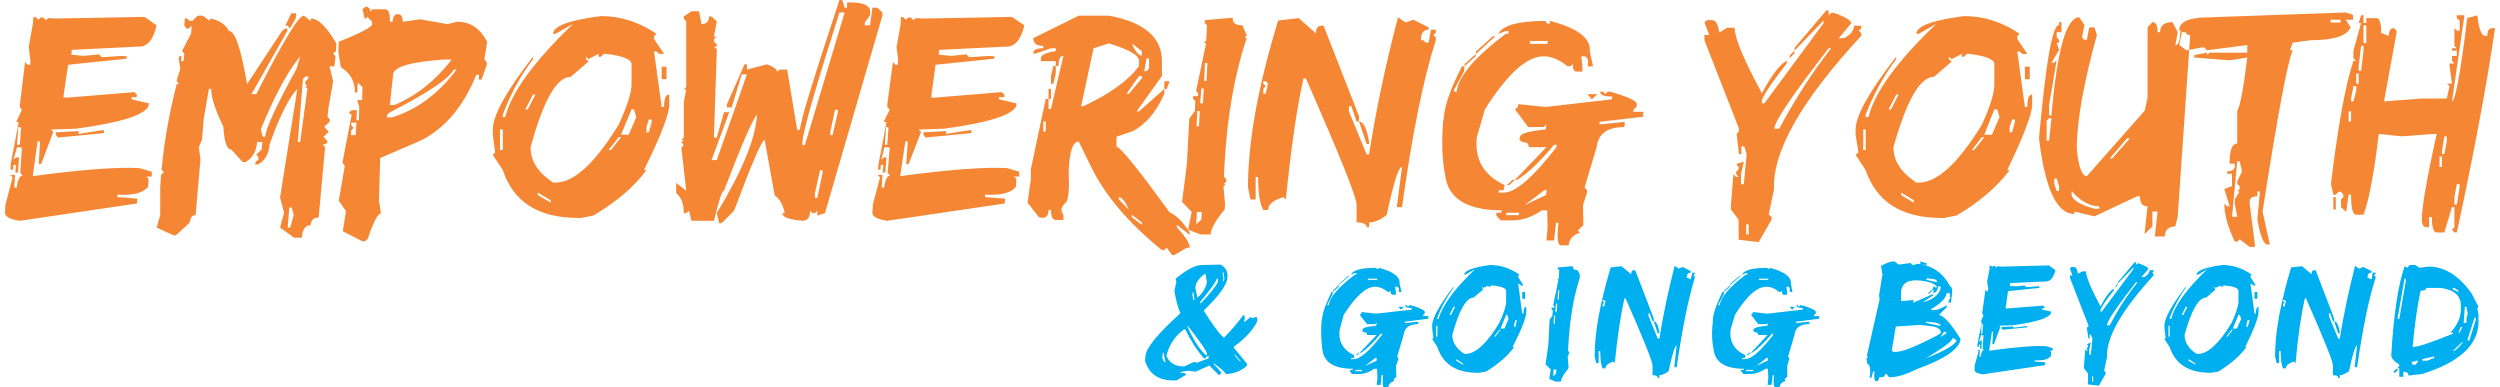 <?xml version="1.0" encoding="UTF-8"?>
<!DOCTYPE svg PUBLIC "-//W3C//DTD SVG 1.1//EN" "http://www.w3.org/Graphics/SVG/1.1/DTD/svg11.dtd">
<!-- Creator: CorelDRAW X7 -->
<svg xmlns="http://www.w3.org/2000/svg" xml:space="preserve" width="510px" height="79px" version="1.1" style="shape-rendering:geometricPrecision; text-rendering:geometricPrecision; image-rendering:optimizeQuality; fill-rule:evenodd; clip-rule:evenodd"
viewBox="0 0 6192 963"
 xmlns:xlink="http://www.w3.org/1999/xlink">
 <defs>
  <style type="text/css">
   <![CDATA[
    .fil0 {fill:#F58634}
    .fil1 {fill:#00AFEF}
   ]]>
  </style>
 </defs>
 <g id="Layer_x0020_1">
  <path class="fil0" d="M347 42l30 21c-8,37 -24,55 -48,53l-163 8 -1 12 31 3 38 -4 6 7 6 0 44 -3 13 1 -1 6 -145 15 -12 81 7 1 170 -14 6 7 -1 6 -12 -1 0 6 43 10 -1 6c-9,23 -69,42 -180,57l-63 2 6 6 -30 80 -6 0 3 -56 -6 -1 -12 87c125,-17 214,-23 265,-20l31 9 0 12 -13 0 5 6 -1 19c-12,16 -37,22 -76,20l-1 6 50 4 -1 12 -291 43 -7 -1c-20,-4 -30,-10 -30,-19l0 -1 1 -19 18 -68 -6 -6 12 0 -2 31 6 1c3,-21 8,-31 15,-30l-6 -7 4 -63 -12 -1 -9 31 7 -6 7 1 -3 37 -6 0 1 -19 -6 0 -1 12 -6 0 0 -13 20 -105 -6 -1 14 -30 -5 -7 0 -6 13 -106 6 7 7 0 0 -12 -4 -32 10 -56 2 -19 6 1 6 6 6 -6 7 1 5 6 7 -5 19 1 220 -4zm-314 274l-3 44 7 0 3 -43 -7 -1zm207 8l6 0 0 7 -114 11 -6 -7 1 -6 56 -3 0 7 57 -9zm472 -291l12 0 -1 13 -15 25 -5 -7 -6 0 15 -31zm-233 6l13 0 17 13 1 -6c22,4 38,14 47,31 15,0 30,44 45,132l87 -132 7 -6 6 0 0 6 -89 157 12 0c66,-130 105,-195 118,-195l17 13 1 -6c18,0 39,21 63,62l-1 19 -7 6 6 7 -3 25 -12 0 9 37 -12 69 -2 19 6 7 -1 6 -13 12 11 13 -13 12 11 13 -7 6 -6 0 6 7 -16 175c-12,0 -19,6 -20,19 -13,0 -20,10 -22,31l-19 0 -35 -25 10 -37 -10 -38 43 -270c-21,22 -44,68 -69,138 -2,25 -12,41 -29,50l-7 0 1 -6 7 -6 0 -6 -5 -7 13 -12 2 -19 -13 0c-2,23 -11,40 -29,50l-7 0 -28 -31c-11,0 -18,-19 -20,-57 -21,-43 -31,-75 -30,-94l-6 0 -13 76 -4 50 -8 19 4 31 -12 138c-9,0 -13,6 -15,19l-34 31 -6 0 -42 -19 9 -31 0 -69 2 -31 7 -7 -6 -6 1 -6c6,-64 18,-133 37,-207l6 0 -6 -7 1 -6 8 -25 -4 -25 1 -6 6 0 -1 12 6 0 2 -19 -6 -6 23 -44 1 -19 -7 7 -6 0 -5 -7 1 -18 6 0 6 6 7 0 13 -13zm157 283l5 18 6 0c2,-22 28,-78 78,-169l9 -31c-32,39 -64,99 -98,182zm112 -132l-7 6 -13 157 6 0 18 -132 -6 -6 6 0 -5 -6 0 -7 7 -6 0 -6 -6 0zm-41 326l-4 50 6 0 9 -31 -5 -19 -6 0zm195 -499l6 6 0 6 6 -6 31 0c9,0 13,10 12,31l7 0c0,-12 5,-19 13,-19 8,0 12,7 12,19l44 -6 67 12 25 -6c32,0 57,17 74,50l-7 44 6 7 0 6 -13 37 -7 0 1 -12 -7 0c-32,79 -78,133 -137,163l-102 44 -3 106 5 32c-8,0 -19,21 -33,63l-7 6 -6 0 -49 -25 8 -50 -18 -26 15 -87 -6 -7 23 -119 -7 -6 7 -6 13 0 -1 25 6 0 1 -32 -5 -18 12 0 1 -32 -12 -12 -1 25 -6 0c1,-27 -11,-48 -35,-63l-6 -38 1 -25c55,-22 83,-37 83,-44l0 -6 -12 -12 -6 6 -6 -25 7 -6 6 0zm55 244l12 0c54,-23 101,-60 142,-113l-19 0c-84,6 -126,18 -127,38l-8 75zm159 -88c-13,24 -67,59 -160,107l-6 6 0 6 12 0c62,-19 115,-58 161,-119l-7 0zm-255 132l0 6 6 7 -6 6 -1 12 12 0 2 -31 -13 0zm621 -265c49,0 95,15 138,44l-6 6 0 7 25 37 -12 0 -7 -6 -6 0 19 138 6 0c0,-21 4,-31 13,-31l0 25c0,23 -21,78 -63,163l6 0c-29,40 -73,78 -132,113l-31 6 -6 0c-100,0 -162,-40 -188,-119l-25 -38 6 -6 -6 -44 0 -13c0,-34 33,-95 100,-181l0 6c-31,41 -56,87 -75,138l0 6 6 0c15,-61 72,-139 169,-232l-44 25 -6 0c0,-19 40,-34 119,-44zm-31 107l-6 -6 0 6 6 6 -44 38c-35,0 -68,58 -100,175 0,34 18,63 56,88l6 0c46,0 98,-48 157,-144 21,-46 32,-79 32,-100l0 -51c0,-11 -21,-20 -63,-25l-6 0 -7 7 -6 0 0 -7 -25 13zm182 19l12 0 0 31 -12 0 0 -31zm-320 69l-19 37 6 0 19 -37 -6 0zm245 37l-26 63 19 0 19 -44 -6 -19 -6 0zm43 25l-6 19 0 13 6 0 7 -25 0 -7 -7 0zm-370 25l0 51 7 0 0 -51 -7 0zm295 19l-25 32 6 0 25 -32 -6 0zm-201 138l0 6 32 19 0 -6 -32 -19zm382 -451l19 0 6 32c12,0 19,-7 19,-19l6 0 13 12 -7 38 7 0 -7 6 0 7 7 6 0 6 -7 0 7 6 0 7 -7 207 0 6 7 0 18 -63 13 0 -44 119 13 0 75 -213 -13 0 -25 82 -12 0 0 -7 44 -100 6 0 0 13 50 -13c17,6 25,13 25,19l6 -6 19 0 25 150 7 0c0,-19 33,-126 98,-323l7 0 6 19 6 0 0 -13 6 0c32,0 48,6 51,19l0 13 -13 18 0 7 13 0 6 -44 12 0 13 12 0 7 -143 492 -19 6 0 -12 -6 6 -6 0 -6 -6c0,17 -7,25 -19,25 -34,-3 -50,-9 -50,-19l6 0c-4,-21 -13,-36 -25,-44l-25 -138c-7,0 -32,59 -76,176l-31 31 -6 0 -6 -25c64,-106 97,-187 100,-245 -11,12 -38,74 -82,189 -5,0 -13,25 -25,75l-56 0 -6 -25 -7 6 -6 0c0,-23 -6,-39 -19,-50l0 -25 25 19 -12 -107 6 -6 -6 -7 6 -6 -6 0 6 -6 0 -88 6 -31 -6 0 6 -7 0 -163 -6 -6 0 -6 19 -13zm368 3c-61,192 -92,300 -92,323l0 7 6 0 99 -330 -13 0zm-11 242l-12 56 0 7 6 0 13 -57 0 -6 -7 0zm-37 150l-13 57 0 12 6 0 13 -62 0 -7 -6 0zm477 -381l31 21c-9,37 -25,55 -48,53l-164 8 -1 12 31 3 38 -4 6 7 6 0 45 -3 12 1 0 6 -146 15 -11 81 6 1 170 -14 6 7 0 6 -13 -1 0 6 43 10 0 6c-9,23 -69,42 -180,57l-63 2 6 6 -31 80 -6 0 4 -56 -6 -1 -13 87c126,-17 214,-23 266,-20l30 9 0 12 -13 0 6 6 -1 19c-12,16 -38,22 -77,20l0 6 50 4 -1 12 -292 43 -6 -1c-21,-4 -31,-10 -31,-19l0 -1 1 -19 18 -68 -6 -6 12 0 -2 31 6 1c3,-21 8,-31 15,-30l-6 -7 5 -63 -13 -1 -8 31 7 -6 6 1 -3 37 -6 0 1 -19 -6 0 -1 12 -6 0 1 -13 20 -105 -7 -1 15 -30 -6 -7 0 -6 14 -106 6 7 6 0 1 -12 -4 -32 10 -56 1 -19 6 1 6 6 7 -6 6 1 6 6 6 -5 19 1 220 -4zm-313 274l-3 44 6 0 3 -43 -6 -1zm206 8l7 0 -1 7 -114 11 -5 -7 0 -6 57 -3 -1 7 57 -9zm273 -285l75 0c88,16 132,54 132,113l0 37 -63 88 6 0 63 -56 0 12c-21,48 -49,79 -81,94l-38 13 0 25c9,0 53,54 132,163 16,7 33,23 50,50l0 6 -32 -25 0 6c21,23 32,39 32,51l-7 0 -31 18 -6 0 -13 -18 -6 6 -6 0c-84,-68 -142,-137 -176,-207l-31 -63c-15,0 -23,25 -25,75 2,42 0,68 -7,77 -12,10 -14,20 -6,30l0 13 -19 0c-8,0 -12,-9 -12,-25l-6 0c0,16 -8,23 -24,18l-28 -36 8 -58 0 -25 37 -175 7 0 0 25 6 0 31 -132c-8,0 -12,8 -12,25l-7 0 0 -12 -37 0 0 -7c0,-8 12,-14 37,-18l0 -7 -12 0 -38 13 -6 0c0,-9 8,-13 25,-13l0 -6c-17,0 -25,-6 -25,-19l113 -56zm6 225l6 0c66,-31 112,-64 138,-100l0 -12c0,-15 -25,-29 -75,-44l-38 12 -31 144zm126 -156c8,19 16,29 25,31l0 -12 -25 -19zm37 37l-6 32 6 0 6 -7 0 -25 -6 0zm-232 19l6 0 0 19 -6 25 -6 0 0 -19 6 -25zm213 25l-31 44 6 0 32 -38 0 -6 -7 0zm63 13l13 0 -7 19 -6 0 0 -19zm-288 19l6 0 0 25 -6 0 0 -25zm-13 81l0 25 6 0 0 -25 -6 0zm188 188l0 6 25 26c-8,-19 -16,-30 -25,-32zm32 44l0 6 25 19 0 -6 -25 -19zm251 -490c-1,13 7,19 24,19l11 25 -6 6 6 0c-30,89 -48,191 -55,308l-2 37 6 7 0 6 -7 6 6 0 -6 6 4 44 -1 13c-23,27 -34,48 -35,62l-25 0 -31 -12 9 -44 -24 -25 12 -94 6 -113 14 -19 1 -25 -6 -6 1 -6 12 0 0 -7 -5 -6 25 -119 -6 0 6 -6 2 -38 -6 -6 1 -7 69 -6zm-69 113l-2 44 6 0 2 -44 -6 0zm-9 63l-3 37 7 0 2 -37 -6 0zm-10 56l-2 38 6 0 2 -38 -6 0zm-1 251l-2 31 13 -12 1 -19 -12 0zm253 -482l43 38c0,-13 5,-19 13,-19l6 0 88 225 0 13 -6 0 -13 -38 -6 0 0 13 44 107 6 0c17,-109 41,-223 72,-341l19 13 19 -7 38 19 0 6c-13,0 -19,9 -19,26l6 0 6 6 7 0 6 -32 12 0 0 7 -6 6 6 6 0 7c-31,96 -59,235 -84,415l-13 0 13 -100c-9,0 -21,40 -38,119 -15,13 -30,19 -44,19l0 12 -6 0c0,-8 -9,-12 -25,-12l0 -44c0,-19 -42,-123 -126,-314l-6 0c-17,75 -31,175 -44,301l-6 -6c-25,8 -38,18 -38,32l-12 0c-9,-16 -13,-43 -13,-82l-6 0 0 56 -13 0 -6 -31c0,-113 25,-251 75,-414l51 -6zm-88 157l0 6 6 6 -6 7 0 12 6 0 6 -25 -6 -6 -6 0zm238 100c11,0 19,17 25,50l0 6 -6 0 -19 -56zm463 -250l5 7 6 0 1 -7c69,18 102,43 99,76l8 37 -13 0c2,-17 -1,-25 -10,-25l-6 0 3 32 -1 6 -12 0c-9,0 -12,-6 -11,-19l-7 6 -6 0c-21,-17 -41,-25 -60,-25 -42,0 -90,44 -146,132l-20 69c-6,55 17,95 69,119l-2 13 -12 0 -1 6 13 0c29,0 73,-38 131,-113l1 -6 -7 0c-33,40 -63,69 -91,87l-6 0 78 -81 -44 0c1,-9 -5,-13 -17,-13l-6 -6 1 -6c1,-9 22,-15 64,-19l2 -13 -7 7 -38 0 -33 -44 7 -6 1 -7 68 7 165 -19 1 -7c-21,0 -31,-4 -30,-12l7 0 5 6 7 -6 6 0c45,13 66,23 66,31l-1 7 -7 6 -1 6 25 0 -1 13 -6 0 -102 12 0 6 6 0 57 -6 -1 13c-42,0 -65,16 -69,50l-30 100 6 7 0 6 -10 31 1 50 -14 13 5 6c-17,5 -26,16 -28,31l-19 0c-8,0 -10,-18 -6,-56l-6 0 -5 44 -19 0 3 -31 -1 -44 -13 0c-24,16 -48,25 -72,25l-31 0 -11 -13 1 -6 12 0 1 -6c-87,0 -134,-30 -141,-88 -5,-27 -7,-54 -7,-81 0,-17 1,-34 2,-51l2 -12c3,-32 18,-74 45,-126l6 0 -1 13 -24 44 -1 6 7 0c4,-38 45,-86 122,-144l6 0 1 -7 -6 0 -20 7c12,-21 51,-32 117,-32zm-130 38l6 0 -48 44 0 -6 42 -38zm92 12l0 7 44 0 0 -7 -44 0zm-134 32l-1 6 -28 25 1 -6 28 -25zm277 100l25 0 -14 13 -11 -13zm-186 213l6 0 -14 13 -6 0 14 -13zm30 63l53 -25 2 -12 -6 0 -49 37zm-45 19l-1 6 32 0 0 -6 -31 0zm795 -503l6 0 0 13 6 -7 7 0c29,10 43,19 43,26l-31 37 13 0c16,-8 25,-19 25,-31l18 0 0 6 -6 6 6 7 0 6c-148,160 -221,287 -217,382l-13 62 7 7 0 6 -32 56 -50 -6 0 -50 -19 -25 0 -12 6 -76 7 7 6 0 -6 -7 0 -6 6 -6 0 -6 -6 -7 19 -6 -7 31 0 25 7 0 7 -75 -6 -19 -7 0 0 19 -6 0 -6 -50 6 -7 0 -6 -86 -220 0 -13 12 0 -12 -31 6 -6 13 0c9,0 15,10 18,31l19 -12 19 0c0,25 23,80 68,163 24,-45 45,-73 62,-81l0 6c-41,53 -62,85 -62,94l0 6 6 0 147 -199 0 -7 -72 75 0 -7 79 -93zm-79 100l0 6 -12 13 0 -7 12 -12zm85 -6c-90,116 -135,182 -135,200l12 0c37,-69 79,-136 129,-200l-6 0zm-205 438l0 25 6 0 0 -25 -6 0zm542 -518c49,0 95,15 138,44l-6 6 0 7 25 37 -13 0 -6 -6 -6 0 19 138 6 0c0,-21 4,-31 12,-31l0 25c0,23 -21,78 -62,163l6 0c-30,40 -73,78 -132,113l-31 6 -6 0c-100,0 -162,-40 -189,-119l-25 -38 7 -6 -7 -44 0 -13c0,-34 34,-95 101,-181l0 6c-31,41 -56,87 -76,138l0 6 7 0c15,-61 71,-139 169,-232l-44 25 -6 0c0,-19 40,-34 119,-44zm-31 107l-7 -6 0 6 7 6 -44 38c-35,0 -68,58 -101,175 0,34 19,63 57,88l6 0c46,0 98,-48 157,-144 21,-46 31,-79 31,-100l0 -51c0,-11 -21,-20 -62,-25l-7 0 -6 7 -6 0 0 -7 -25 13zm182 19l12 0 0 31 -12 0 0 -31zm-320 69l-19 37 6 0 19 -37 -6 0zm244 37l-25 63 19 0 19 -44 -6 -19 -7 0zm44 25l-6 19 0 13 6 0 7 -25 0 -7 -7 0zm-370 25l0 51 6 0 0 -51 -6 0zm295 19l-25 32 6 0 25 -32 -6 0zm-201 138l0 6 32 19 0 -6 -32 -19zm443 -436l13 19 -6 31 6 6 6 0 6 -31 13 0 6 19c-33,120 -50,214 -50,282 4,46 13,69 25,69l144 -163 7 -32 0 -175 12 -13c9,0 13,9 13,25l6 0c0,-16 10,-25 31,-25l13 25 -6 32c8,0 12,-11 12,-32l13 0 6 7 6 0 -31 451 -6 25c-17,0 -26,9 -26,25l-25 0 7 -62 -13 0 0 37 -19 19 0 -6 7 -63c-13,0 -19,-8 -19,-25l-7 0 -106 50 -50 -12 0 6c-44,0 -73,-63 -88,-188 17,-188 33,-282 50,-282l0 -7 6 0 0 25 -12 0 0 13 6 6 0 7 -6 0 6 18 -19 32 7 0 6 -7 -19 113 0 25 6 0c14,-163 37,-244 69,-244zm-75 251l-6 6 0 50 6 0 6 -56 -6 0zm194 50l-43 50 6 0 44 -50 -7 0zm-181 100l0 13 6 18 6 0 0 -12 -6 -19 -6 0zm43 31l0 7c0,14 19,27 57,37l12 0 0 -6c-24,0 -47,-13 -69,-38zm682 -444l18 6 0 12 -18 0 12 19c-9,21 -42,32 -100,32l-44 6 -7 19 7 0c-13,29 -38,163 -75,401l18 82 -6 0c-9,0 -18,-21 -25,-63l6 -63 0 -6 -6 0 0 12c-13,0 -19,5 -19,13l0 6 13 101 0 6 -13 0 -25 -19 -6 6 -6 0c-17,-36 -26,-67 -26,-94l7 6 6 0 -13 -43 19 -7 0 -31 -12 0 0 -6c12,0 19,-5 19,-13l0 -6 -13 0c0,-34 6,-50 19,-50l0 -82c6,-6 15,-50 25,-132l-44 7 -88 -7 0 -6 32 -6 0 6 6 -6 94 0 0 -19 -100 13 -7 -7 -6 0 -38 7 -18 -13 6 -31 -6 -7c0,-20 25,-31 75,-31l339 -12zm-38 18l0 7 25 0 0 -7 -25 0zm-232 352l-13 138 13 0 -6 -32 0 -12 12 -19 -6 0 6 -6 0 -7 -6 -6 0 -6 12 -25 -6 -25 -6 0zm308 -363l6 0 0 19 7 0 0 -12 25 0c8,0 12,12 12,37l19 7c0,-13 4,-19 13,-19l6 6 0 6 -31 170 94 -7 62 0 7 -31 -7 -6 13 0 -6 -44 0 -6 12 0 -6 -7 0 -12 12 0 0 -13 -12 0 0 -6 12 0 -6 -6 0 -44 6 6 7 0 0 -25 -7 -6 0 -7 19 0 -31 214c8,0 21,-69 38,-207l25 -7c4,34 10,51 19,51l6 0c0,-13 4,-19 12,-19l7 0c-21,144 -53,314 -95,508l-6 0 -6 -7 6 -6 0 -50 -6 0 -19 63 -19 0c-8,0 -12,-13 -12,-38l-7 0 0 25 -6 0c-8,0 -12,-6 -12,-19 0,-30 12,-101 37,-213l-6 0 -81 6 -57 -6c-12,100 -25,167 -38,201l-18 0c-9,0 -13,-17 -13,-50l-6 0 -6 43 -13 -12 0 -19 6 -6 0 -6 -6 -7 -6 0 -7 7 -6 0 -6 -26c17,-141 35,-243 56,-307l7 0 -7 -6 0 -19 19 -69 -6 0 6 -19zm6 25l0 44 7 0 0 -44 -7 0zm-6 51l-6 50 0 12 6 0 6 -50 0 -12 -6 0zm-12 69l0 25 6 0 0 -25 -6 0zm-7 31l-6 31 0 7 6 0 7 -26 0 -12 -7 0zm-12 63l0 25 6 0 0 -25 -6 0zm238 62l-6 38 0 6 6 0 6 -31 0 -13 -6 0zm-12 50l0 26 6 0 0 -26 -6 0zm43 69l-6 32 0 19 6 0 7 -44 0 -7 -7 0zm-307 32l6 0 0 31 -6 0 0 -31z"/>
  <path class="fil1" d="M2976 659l47 -1c11,6 17,15 17,27l0 5c-1,17 -20,45 -59,82 19,31 35,54 49,67l2 0c18,-18 33,-36 47,-55 3,-1 4,2 4,7l-2 9 2 0 15 -12 2 3 2 0 10 -3 2 3 0 8c-10,21 -30,43 -58,63l0 3 33 40 -1 5c-15,13 -33,20 -53,20 1,-3 -9,-12 -28,-26l-2 0 19 21 0 3 -5 5 -24 -24 -34 15 -19 -2 -19 3 0 2c10,0 15,2 14,5l-24 14 -4 0c-39,1 -64,-15 -74,-49l1 -11c1,-20 30,-56 87,-107 -6,-13 -11,-32 -15,-56l5 -22 -2 -8c27,-22 49,-34 65,-34zm52 18l0 2 2 14 -2 8 4 -5 0 -6 -2 -13 -2 0zm-68 39l5 24c12,-9 20,-22 24,-38l-4 -22c-16,11 -24,23 -25,36zm53 -23c0,6 -14,25 -41,58l0 3 2 0c24,-25 38,-43 42,-53l0 -8 -3 0zm-60 34l0 8 2 11 2 0 1 -3 -3 -16 -2 0zm-13 84c14,32 29,56 46,72l3 0 0 -3c0,-6 -16,-29 -47,-69l-2 0zm-52 74c8,18 23,27 45,26l24 -11 7 2 29 -11 0 -6 -2 0 -7 6 -3 0c-16,-19 -32,-43 -46,-72l-3 0c-22,16 -37,38 -44,66zm-9 -8l-1 14c3,7 5,10 8,10l-5 -24 -2 0zm179 4l0 3 14 16 0 -3 -14 -16zm351 -215l3 3 3 0 1 -3c37,9 54,23 52,40l5 20 -7 0c1,-9 -1,-13 -5,-13l-4 0 2 16 -1 4 -6 0c-5,0 -7,-4 -6,-10l-4 3 -3 0c-11,-9 -22,-13 -32,-13 -22,0 -48,23 -78,70l-10 37c-4,29 9,51 36,63l0 7 -7 0 -1 3 7 0c16,0 39,-20 70,-60l1 -3 -4 0c-17,21 -34,37 -48,47l-4 0 42 -44 -24 0c1,-4 -2,-7 -9,-7l-3 -3 1 -3c0,-5 11,-8 34,-10l1 -7 -4 3 -20 0 -18 -23 4 -3 0 -4 37 4 88 -10 0 -4c-11,0 -16,-2 -16,-7l4 0 3 4 3 -4 4 0c24,7 35,13 35,17l-1 4 -3 3 -1 3 14 0 -1 7 -3 0 -55 7 0 3 3 0 31 -3 -1 6c-22,0 -34,9 -36,27l-16 54 3 3 0 3 -6 17 1 27 -7 6 2 4c-9,3 -14,8 -15,16l-10 0c-4,0 -5,-10 -3,-30l-4 0 -2 24 -10 0 2 -17 -1 -23 -7 0c-13,9 -25,13 -38,13l-17 0 -6 -7 1 -3 6 0 1 -3c-47,0 -72,-16 -76,-47 -2,-15 -3,-29 -3,-43 0,-9 0,-18 1,-27l1 -7c2,-17 10,-39 24,-67l3 0 -1 7 -12 23 -1 3 4 0c2,-20 24,-45 65,-76l3 0 1 -4 -4 0 -10 4c6,-12 27,-17 62,-17zm-69 20l3 0 -26 23 1 -3 22 -20zm49 7l0 3 23 0 1 -3 -24 0zm-72 16l0 4 -15 13 0 -3 15 -14zm148 54l14 0 -8 7 -6 -7zm-99 114l3 0 -7 6 -3 0 7 -6zm16 33l29 -13 0 -7 -3 0 -26 20zm-24 10l0 3 16 0 1 -3 -17 0zm335 -261c26,0 50,8 73,24l-3 3 0 3 13 21 -6 0 -4 -4 -3 0 10 74 3 0c0,-11 2,-17 7,-17l0 13c0,13 -11,42 -34,87l4 0c-16,22 -39,42 -70,61l-17 3 -4 0c-53,0 -86,-21 -100,-64l-13 -20 3 -3 -3 -23 0 -7c0,-19 18,-51 53,-97l0 3c-16,22 -30,47 -40,74l0 3 3 0c9,-33 39,-74 91,-124l-24 14 -3 0c0,-10 21,-18 64,-24zm-17 57l-3 -3 0 3 3 4 -24 20c-18,0 -36,31 -53,93 0,18 10,34 30,47l3 0c25,0 53,-26 84,-77 11,-24 17,-42 17,-53l0 -27c0,-6 -11,-11 -34,-13l-3 0 -3 3 -4 0 0 -3 -13 6zm97 10l7 0 0 17 -7 0 0 -17zm-171 37l-10 20 4 0 10 -20 -4 0zm131 20l-14 34 10 0 10 -24 -3 -10 -3 0zm23 13l-3 10 0 7 3 0 3 -13 0 -4 -3 0zm-197 14l0 27 3 0 0 -27 -3 0zm157 10l-13 17 3 0 13 -17 -3 0zm-107 73l0 4 17 10 0 -3 -17 -11zm290 -231c-1,6 3,10 12,10l6 13 -3 3 3 0c-16,48 -25,102 -29,164l-1 20 3 4 0 3 -4 3 4 0 -4 4 2 23 0 7c-12,14 -18,25 -19,33l-13 0 -16 -7 4 -23 -13 -13 7 -50 3 -61 7 -10 1 -13 -3 -3 0 -4 7 0 0 -3 -3 -3 13 -64 -3 0 4 -3 1 -20 -4 -4 1 -3 37 -3zm-37 60l-1 23 3 0 1 -23 -3 0zm-5 33l-2 20 4 0 1 -20 -3 0zm-5 30l-1 20 3 0 1 -20 -3 0zm-1 134l-1 17 7 -7 1 -10 -7 0zm169 -257l24 20c0,-7 2,-10 6,-10l4 0 46 120 0 7 -3 0 -7 -20 -3 0 0 7 23 56 4 0c9,-57 22,-118 38,-181l10 7 10 -4 20 10 0 4c-6,0 -10,4 -10,13l4 0 3 3 3 0 4 -16 6 0 0 3 -3 3 3 4 0 3c-16,52 -31,126 -45,222l-6 0 6 -54c-4,0 -11,21 -20,64 -8,6 -16,10 -23,10l0 7 -4 0c0,-5 -4,-7 -13,-7l0 -24c0,-10 -22,-65 -67,-167l-3 0c-9,40 -17,93 -24,161l-3 -4c-13,4 -20,10 -20,17l-7 0c-4,-8 -6,-23 -6,-43l-4 0 0 30 -6 0 -4 -17c0,-61 14,-134 40,-221l27 -3zm-47 84l0 3 4 3 -4 4 0 6 4 0 3 -13 -3 -3 -4 0zm127 53c6,0 11,9 14,27l0 3 -4 0 -10 -30zm282 -133l3 3 3 0 0 -3c37,9 55,23 53,40l4 20 -7 0c1,-9 0,-13 -5,-13l-3 0 2 16 -1 4 -7 0c-4,0 -6,-4 -5,-10l-4 3 -3 0c-11,-9 -22,-13 -32,-13 -23,0 -49,23 -78,70l-11 37c-3,29 9,51 37,63l-1 7 -7 0 0 3 7 0c16,0 39,-20 70,-60l0 -3 -3 0c-18,21 -34,37 -49,47l-3 0 41 -44 -23 0c0,-4 -3,-7 -9,-7l-3 -3 0 -3c1,-5 12,-8 35,-10l0 -7 -3 3 -20 0 -18 -23 4 -3 0 -4 37 4 87 -10 1 -4c-11,0 -17,-2 -16,-7l3 0 3 4 4 -4 3 0c24,7 36,13 35,17l0 4 -4 3 0 3 13 0 -1 7 -3 0 -54 7 0 3 3 0 30 -3 0 6c-23,0 -35,9 -37,27l-16 54 3 3 0 3 -5 17 0 27 -7 6 3 4c-9,3 -14,8 -15,16l-10 0c-5,0 -6,-10 -4,-30l-3 0 -3 24 -10 0 2 -17 -1 -23 -6 0c-13,9 -26,13 -39,13l-16 0 -6 -7 0 -3 7 0 0 -3c-46,0 -71,-16 -75,-47 -3,-15 -4,-29 -4,-43 0,-9 1,-18 2,-27l0 -7c2,-17 10,-39 24,-67l4 0 -1 7 -13 23 0 3 3 0c3,-20 24,-45 65,-76l4 0 0 -4 -3 0 -11 4c7,-12 28,-17 63,-17zm-69 20l3 0 -26 23 0 -3 23 -20zm49 7l-1 3 24 0 0 -3 -23 0zm-72 16l-1 4 -14 13 0 -3 15 -14zm148 54l13 0 -7 7 -6 -7zm-100 114l4 0 -7 6 -4 0 7 -6zm17 33l28 -13 1 -7 -3 0 -26 20zm-25 10l0 3 17 0 0 -3 -17 0zm433 -270l16 5 0 4 -16 -2 0 -7zm-64 0l10 8 30 -4 3 4 4 1 10 -3c37,4 64,23 81,56 4,1 6,7 5,18l-3 23 -6 -1 0 -3 5 -10 -3 -3 3 -3 -3 -4 -6 -1c-2,13 -14,26 -38,40l-1 3 4 0c8,1 20,-3 35,-12l-1 6 -19 18c12,2 30,21 54,60 -2,24 -39,50 -109,75 -30,15 -53,21 -69,20l-6 -8 -4 0c0,7 -5,9 -14,8 -1,6 -3,10 -7,10l-1 0c-4,-1 -6,-9 -4,-24l-3 -1 -5 17 -4 -1c3,-22 1,-33 -6,-34l-2 -14 4 -3 -3 -3 32 -142 -3 -3 4 0 -3 -3 8 -50 1 -3 -4 -24 3 0c12,-7 22,-10 29,-10 1,0 2,0 2,0zm80 42l-1 4 27 6c0,-4 -3,-7 -9,-8l-17 -2zm-64 34l0 23 31 -3 -1 7 50 -22 -1 4 -25 17c28,-8 43,-21 45,-39l-7 -1c-1,11 -5,16 -12,16l1 -7 -4 0 5 -10 3 4 3 0 1 -3c-9,-8 -21,-12 -39,-14 -31,-4 -48,5 -50,28zm77 -5l0 3 -7 6 -4 0 11 -9zm-15 79l0 3 33 7 3 0 0 -3 -13 -5 -23 -2zm-75 12l-10 59 3 4 3 0c16,2 52,-12 109,-42l7 -5c0,-9 -8,-15 -25,-17l-26 -3 -61 4zm120 13l-9 13 15 -9 -3 -4 -3 0zm21 16c0,7 -22,23 -66,50 50,-20 75,-35 76,-46l-4 0 -2 -4 -4 0zm240 -181l16 12c-5,19 -13,29 -26,28l-87 4 0 7 16 1 20 -2 4 4 3 0 24 -2 6 0 0 4 -78 8 -6 43 4 0 90 -7 3 4 0 3 -6 -1 0 4 23 5 -1 3c-4,13 -37,23 -96,31l-33 1 3 3 -16 43 -4 0 2 -31 -3 0 -7 47c67,-9 114,-13 142,-11l16 5 0 6 -7 0 3 3 0 10c-7,9 -20,12 -41,11l0 3 26 2 0 7 -156 23 -3 -1c-11,-2 -16,-5 -16,-10l0 -1 0 -10 10 -36 -4 -3 7 0 -1 17 3 0c2,-11 4,-17 8,-16l-3 -4 2 -33 -6 -1 -5 17 4 -3 3 0 -1 20 -4 0 1 -10 -3 0 -1 6 -3 0 0 -7 11 -56 -3 0 7 -16 -3 -4 0 -3 8 -57 3 4 3 0 1 -7 -3 -17 6 -30 0 -10 4 1 3 3 3 -3 4 1 3 3 3 -3 10 1 118 -3zm-168 146l-1 24 3 0 2 -23 -4 -1zm111 5l3 0 0 3 -61 6 -3 -3 0 -4 30 -1 0 3 31 -4zm270 -159l3 0 0 7 4 -4 3 0c16,6 24,10 24,14l-17 20 7 0c8,-5 13,-10 13,-17l10 0 0 3 -3 4 3 3 0 3c-79,86 -118,154 -116,204l-7 33 4 4 0 3 -17 30 -27 -3 0 -27 -10 -13 0 -7 3 -40 4 3 3 0 -3 -3 0 -3 3 -4 0 -3 -3 -3 10 -4 -4 17 0 13 4 0 4 -40 -4 -10 -3 0 0 10 -3 0 -4 -27 4 -3 0 -3 -46 -118 0 -6 6 0 -6 -17 3 -4 7 0c5,0 8,6 10,17l10 -6 10 0c0,13 12,42 36,87 13,-25 24,-39 33,-44l0 4c-22,28 -33,45 -33,50l0 3 3 0 79 -106 0 -4 -39 40 0 -3 42 -50zm-42 53l0 3 -6 7 0 -3 6 -7zm45 -3c-48,62 -72,97 -72,107l7 0c19,-37 42,-73 69,-107l-4 0zm-109 234l0 13 3 0 0 -13 -3 0zm324 -277c26,0 50,8 73,24l-3 3 0 3 13 21 -6 0 -4 -4 -3 0 10 74 3 0c0,-11 3,-17 7,-17l0 13c0,13 -11,42 -33,87l3 0c-16,22 -39,42 -70,61l-17 3 -3 0c-53,0 -87,-21 -101,-64l-13 -20 3 -3 -3 -23 0 -7c0,-19 18,-51 53,-97l0 3c-16,22 -29,47 -40,74l0 3 4 0c8,-33 38,-74 90,-124l-23 14 -4 0c0,-10 21,-18 64,-24zm-17 57l-3 -3 0 3 3 4 -23 20c-19,0 -37,31 -54,93 0,18 10,34 30,47l4 0c24,0 52,-26 83,-77 11,-24 17,-42 17,-53l0 -27c0,-6 -11,-11 -34,-13l-3 0 -3 3 -4 0 0 -3 -13 6zm97 10l7 0 0 17 -7 0 0 -17zm-171 37l-10 20 4 0 10 -20 -4 0zm131 20l-14 34 10 0 11 -24 -4 -10 -3 0zm23 13l-3 10 0 7 3 0 4 -13 0 -4 -4 0zm-197 14l0 27 3 0 0 -27 -3 0zm157 10l-13 17 3 0 13 -17 -3 0zm-107 73l0 4 17 10 0 -3 -17 -11zm282 -231l24 20c0,-7 2,-10 6,-10l4 0 46 120 0 7 -3 0 -7 -20 -3 0 0 7 23 56 4 0c9,-57 22,-118 38,-181l10 7 10 -4 21 10 0 4c-7,0 -10,4 -10,13l3 0 3 3 4 0 3 -16 7 0 0 3 -4 3 4 4 0 3c-17,52 -32,126 -46,222l-6 0 6 -54c-4,0 -11,21 -20,64 -8,6 -16,10 -23,10l0 7 -4 0c0,-5 -4,-7 -13,-7l0 -24c0,-10 -22,-65 -67,-167l-3 0c-9,40 -17,93 -23,161l-4 -4c-13,4 -20,10 -20,17l-7 0c-4,-8 -6,-23 -6,-43l-4 0 0 30 -6 0 -4 -17c0,-61 14,-134 40,-221l27 -3zm-47 84l0 3 4 3 -4 4 0 6 4 0 3 -13 -3 -3 -4 0zm127 53c6,0 11,9 14,27l0 3 -4 0 -10 -30zm188 -140l14 0 10 7 23 -3c39,0 75,22 107,67l17 33 -3 3 3 17 0 17c0,57 -47,101 -140,130l-34 4c0,-6 -4,-9 -13,-10l0 13 -10 0 0 -20 -4 -3 4 -4 0 -3c-14,-9 -20,-17 -20,-24 6,-101 17,-174 33,-220l3 0 4 3 6 -7zm-13 34l-17 97 0 3 4 0 16 -93 0 -7 -3 0zm54 23c0,5 -5,7 -14,7 -9,41 -15,87 -20,140 13,0 46,-11 100,-33l0 -3 -6 0c18,-19 26,-38 26,-57l0 -10c0,-25 -16,-39 -50,-44l-36 0zm66 0l0 4 14 6 0 -3 -10 -7 -4 0zm30 47l-3 40 7 0 0 -10 3 -13 -3 -17 -4 0zm24 27l-17 53 0 4 4 0 16 -51 0 -6 -3 0zm-34 23l-6 14 3 0 7 -14 -4 0zm-20 60c6,0 13,-7 24,-20l0 -3 -24 23zm-76 20l0 4 13 0 17 -7 0 -3 -4 0 -26 6zm-27 4l3 10 7 0 6 -7 0 -3 -3 0 -10 3 -3 -3zm-37 20l3 0 0 3 -6 7 -4 0 0 -3 7 -7z"/>
 </g>
</svg>
